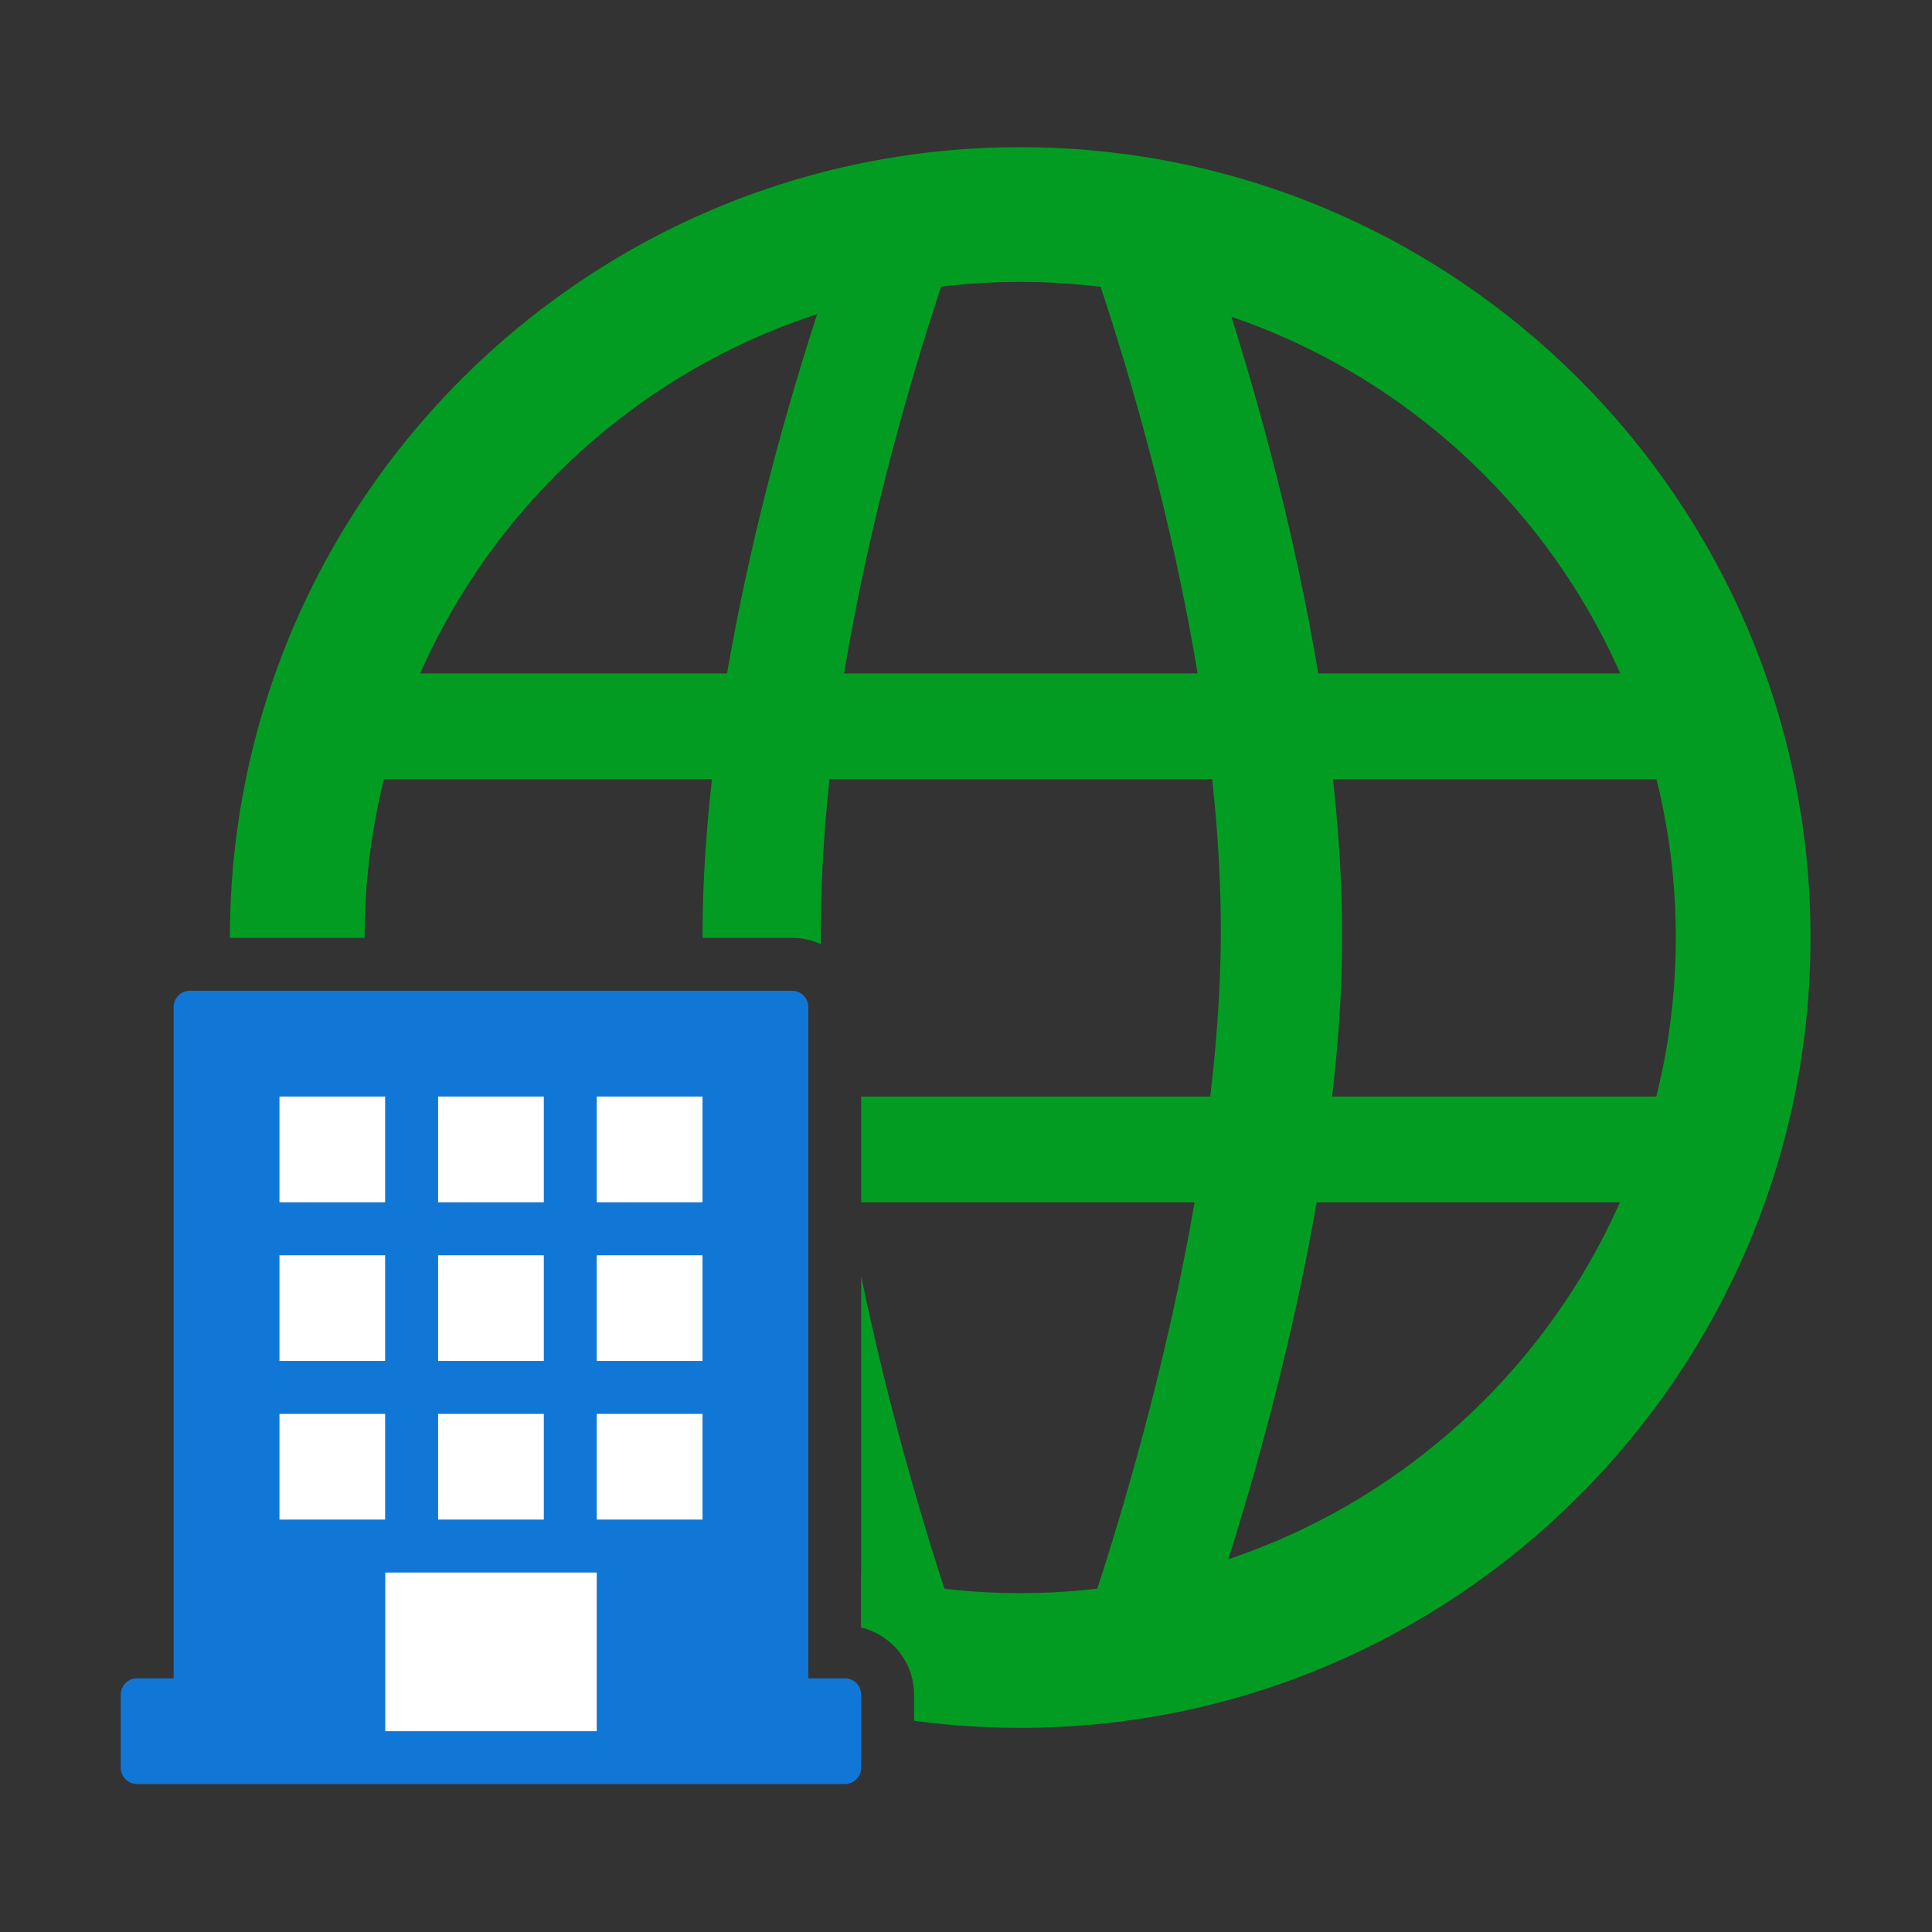﻿<?xml version='1.0' encoding='UTF-8'?>
<svg viewBox="-2 -2.44 32 32" xmlns="http://www.w3.org/2000/svg" xmlns:xlink="http://www.w3.org/1999/xlink">
  <rect x="-2" y="-2.44" width="32" height="32" fill="#333333" stroke="none"/>
  <clipPath id="clip_mask" tag="staticElement_id2630087">
    <path d="M32, 0L32, 32L14.962, 32C14.986, 31.901 15, 31.798 15, 31.692L15, 30.309C15, 29.694 14.573, 29.176 14, 29.037L14, 17.308C14, 16.587 13.413, 16 12.692, 16L1.308, 16C0.587, 16 0, 16.587 0, 17.308L0, 0L32, 0z" fill="#727272" fill-opacity="1" class="Black" />
  </clipPath>
  <g id="Layer_1" transform="translate(0, -0.922)">
    <g transform="matrix(0.876, 0, 0, 0.876, 0, 0)">
      <g transform="matrix(1, 0, 0, 1, 0, 0)">
        <g id="main">
          <g id="icon" clip-path="url(#clip_mask)">
            <g id="transformed_icon" transform="translate(1, 0)">
              <path d="M2.7, 11L29.7, 11L29.7, 13L2.6, 13L2.7, 11z" fill="#039C23" fill-opacity="1" class="Green" fill-rule="evenodd" />
            </g>
          </g>
        </g>
      </g>
    </g>
  </g>
  <g id="Layer_1" transform="translate(0, -0.922)">
    <g transform="matrix(0.876, 0, 0, 0.876, 0, 0)">
      <g transform="matrix(1, 0, 0, 1, 0, 0)">
        <g id="main">
          <g id="icon" clip-path="url(#clip_mask)">
            <g id="transformed_icon" transform="translate(1, 0)">
              <path d="M2.6, 19L29.7, 19L29.7, 21L3, 21L2.6, 19z" fill="#039C23" fill-opacity="1" class="Green" fill-rule="evenodd" />
            </g>
          </g>
        </g>
      </g>
    </g>
  </g>
  <g id="Layer_1" transform="translate(0, -0.922)">
    <g transform="matrix(0.876, 0, 0, 0.876, 0, 0)">
      <g transform="matrix(1, 0, 0, 1, 0, 0)">
        <g id="main">
          <g id="icon" clip-path="url(#clip_mask)">
            <g id="transformed_icon" transform="translate(1, 0)">
              <path d="M19.403, 2.496L17.109, 2.496C17.109, 2.496 19.8, 9.549 19.8, 15.864C19.8, 21.992 17.109, 29.351 17.109, 29.351L19.403, 29.351C19.403, 29.351 22.094, 22.066 22.094, 15.976C22.094, 9.626 19.403, 2.496 19.403, 2.496z" fill="#039C23" fill-opacity="1" class="Green" fill-rule="evenodd" />
            </g>
          </g>
        </g>
      </g>
    </g>
  </g>
  <g id="Layer_1" transform="translate(0, -0.922)">
    <g transform="matrix(0.876, 0, 0, 0.876, 0, 0)">
      <g transform="matrix(1, 0, 0, 1, 0, 0)">
        <g id="main">
          <g id="icon" clip-path="url(#clip_mask)">
            <g id="transformed_icon" transform="translate(1, 0)">
              <path d="M12.765, 2.496L14.929, 2.496C14.929, 2.496 12.238, 9.549 12.238, 15.864C12.238, 21.992 14.929, 29.351 14.929, 29.351L12.765, 29.351C12.765, 29.351 10, 22.066 10, 15.976C10, 9.626 12.765, 2.496 12.765, 2.496z" fill="#039C23" fill-opacity="1" class="Green" fill-rule="evenodd" />
            </g>
          </g>
        </g>
      </g>
    </g>
  </g>
  <g id="Layer_1" transform="translate(0, -0.922)">
    <g transform="matrix(0.876, 0, 0, 0.876, 0, 0)">
      <g transform="matrix(1, 0, 0, 1, 0, 0)">
        <g id="main">
          <g id="icon" clip-path="url(#clip_mask)">
            <g id="transformed_icon" transform="translate(1, 0)">
              <path d="M16.007, 30.937C7.767, 30.937 1.064, 24.233 1.064, 15.993C1.064, 7.753 7.767, 1.05 16.007, 1.05C24.247, 1.05 30.95, 7.753 30.95, 15.993C30.95, 24.233 24.247, 30.937 16.007, 30.937zM16.007, 3.597C9.172, 3.597 3.611, 9.158 3.611, 15.993C3.611, 22.829 9.172, 28.39 16.007, 28.39C22.842, 28.39 28.403, 22.829 28.403, 15.993C28.403, 9.158 22.842, 3.597 16.007, 3.597z" fill="#039C23" fill-opacity="1" class="Green" />
            </g>
          </g>
        </g>
      </g>
    </g>
  </g>
  <g id="Layer_1" transform="translate(0, -0.922)">
    <g transform="matrix(0.876, 0, 0, 0.876, 0, 0)">
      <g transform="matrix(1, 0, 0, 1, 0, 0)">
        <g id="main">
          <g id="overlay">
            <path d="M13.692, 30L13, 30L13, 17.308C13, 17.138 12.862, 17 12.692, 17L1.308, 17C1.138, 17 1, 17.138 1, 17.308L1, 30L0.308, 30C0.138, 30 0, 30.138 0, 30.308L0, 31.691C0, 31.861 0.138, 31.999 0.308, 31.999L1.308, 31.999L12.691, 31.999L13.691, 31.999C13.861, 31.999 13.999, 31.861 13.999, 31.691L13.999, 30.308C14, 30.138 13.862, 30 13.692, 30zM6, 19L8, 19L8, 21L6, 21L6, 19zM6, 22L8, 22L8, 24L6, 24L6, 22zM6, 25L8, 25L8, 27L6, 27L6, 25zM3, 19L5, 19L5, 21L3, 21L3, 19zM3, 22L5, 22L5, 24L3, 24L3, 22zM3, 25L5, 25L5, 27L3, 27L3, 25zM9, 31L5, 31L5, 28L9, 28L9, 31zM11, 27L9, 27L9, 25L11, 25L11, 27zM11, 24L9, 24L9, 22L11, 22L11, 24zM11, 21L9, 21L9, 19L11, 19L11, 21z" fill="#1177D7" fill-opacity="1" class="Blue" />
          </g>
        </g>
      </g>
    </g>
  </g>
  <g id="Layer_1" transform="translate(0, -0.922)">
    <g transform="matrix(0.876, 0, 0, 0.876, 0, 0)">
      <g transform="matrix(1, 0, 0, 1, 0, 0)">
        <g id="main">
          <g id="overlay">
            <path d="M5, 21L3, 21L3, 19L5, 19L5, 21zM8, 19L6, 19L6, 21L8, 21L8, 19zM11, 19L9, 19L9, 21L11, 21L11, 19zM5, 24L3, 24L3, 22L5, 22L5, 24zM8, 22L6, 22L6, 24L8, 24L8, 22zM11, 22L9, 22L9, 24L11, 24L11, 22zM5, 27L3, 27L3, 25L5, 25L5, 27zM8, 25L6, 25L6, 27L8, 27L8, 25zM11, 25L9, 25L9, 27L11, 27L11, 25zM9, 28L5, 28L5, 31L9, 31L9, 28z" fill="#FFFFFF" fill-opacity="1" class="White" />
          </g>
        </g>
      </g>
    </g>
  </g>
</svg>